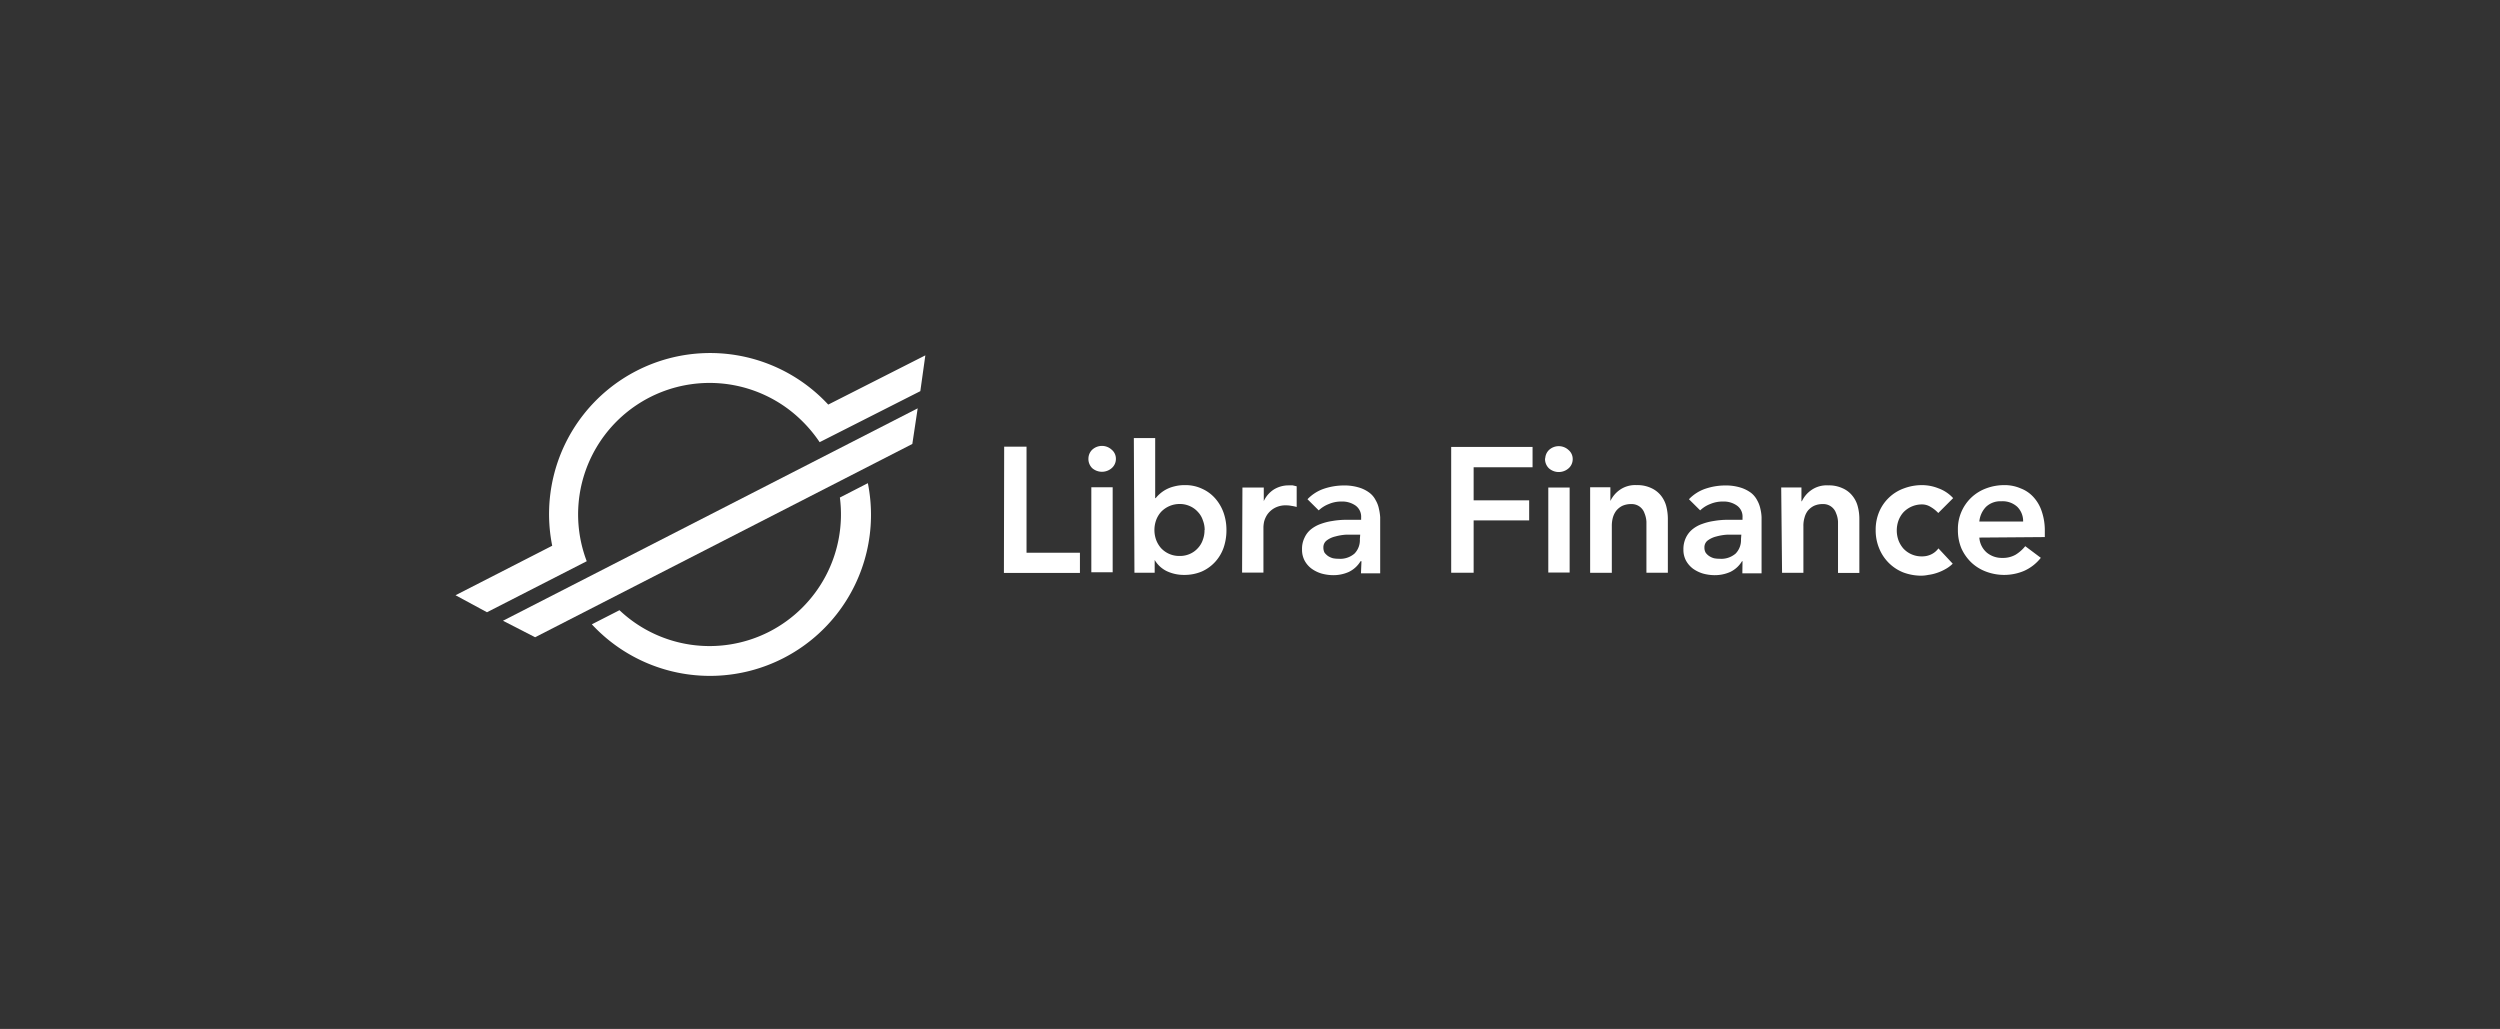 <svg  fill="#fff" id="图层_1" data-name="图层 1" xmlns="http://www.w3.org/2000/svg" viewBox="0 0 294 121"><rect x="0" y="0" width="294" height="121" fill="#333333" stroke="none"/><path d="M90.46,74.29a15.42,15.42,0,0,1-17.61-2.53L69.6,73.42a18.94,18.94,0,0,0,32.46-16.6l-3.29,1.69a15.5,15.5,0,0,1-8.31,15.78Z"/><path d="M69,66a15.46,15.46,0,0,1,25.1-16.71A16.09,16.09,0,0,1,96.39,52l11.84-6,.59-4.21L97.4,47.58a18.94,18.94,0,0,0-32.46,16.6L53.57,70l3.7,2L69,66Z"/><path d="M107.29,52.21l.63-4.19L59.15,73l3.78,1.94Z"/><path d="M118.09,52.53h2.63V65H127v2.38h-8.94Zm10.25,4.77h2.51v10h-2.51ZM128,53.89a1.47,1.47,0,0,1,.44-1,1.69,1.69,0,0,1,2.3,0,1.37,1.37,0,0,1,.49,1.07,1.43,1.43,0,0,1-.49,1.09,1.75,1.75,0,0,1-2.3,0A1.51,1.51,0,0,1,128,53.89Zm5.34-2.37h2.51v7.06h.06a3.7,3.7,0,0,1,.48-.5,3.88,3.88,0,0,1,.71-.5,4.09,4.09,0,0,1,1-.38,4.71,4.71,0,0,1,1.25-.15,4.58,4.58,0,0,1,2,.42,4.5,4.5,0,0,1,1.53,1.11,5.16,5.16,0,0,1,1,1.68,6.08,6.08,0,0,1,.35,2.07,6.33,6.33,0,0,1-.33,2.07,4.88,4.88,0,0,1-1,1.68,4.75,4.75,0,0,1-1.57,1.13,5.23,5.23,0,0,1-2.07.4,4.73,4.73,0,0,1-2-.42,3.33,3.33,0,0,1-1.47-1.34h0v1.5h-2.38Zm8.33,10.81a3.1,3.1,0,0,0-.21-1.13,2.57,2.57,0,0,0-.59-1,2.7,2.7,0,0,0-.92-.67,2.85,2.85,0,0,0-1.23-.26,3,3,0,0,0-2.18.93,3,3,0,0,0-.59,1,3.46,3.46,0,0,0,0,2.26,3.15,3.15,0,0,0,.59,1,2.9,2.9,0,0,0,2.18.92,2.85,2.85,0,0,0,1.23-.25,2.7,2.7,0,0,0,.92-.67,2.66,2.66,0,0,0,.59-1A3.1,3.1,0,0,0,141.65,62.33Zm4.44-5h2.51v1.6h0a3.25,3.25,0,0,1,1.19-1.37,3.32,3.32,0,0,1,1.78-.48,3,3,0,0,1,.44,0l.46.11v2.43a4.56,4.56,0,0,0-.62-.13,3,3,0,0,0-.59-.06,2.69,2.69,0,0,0-1.42.33,2.58,2.58,0,0,0-.82.74,2.84,2.84,0,0,0-.38.84,3.86,3.86,0,0,0-.08.62v5.38h-2.51Zm14,8.67H160a3.27,3.27,0,0,1-1.38,1.26,4.45,4.45,0,0,1-1.84.38,5.25,5.25,0,0,1-1.36-.19,3.86,3.86,0,0,1-1.17-.57,2.86,2.86,0,0,1-.82-.94,2.68,2.68,0,0,1-.31-1.32,2.93,2.93,0,0,1,.29-1.38,2.71,2.71,0,0,1,.77-1,3.89,3.89,0,0,1,1.15-.63,6.93,6.93,0,0,1,1.34-.34,9.89,9.89,0,0,1,1.43-.14c.47,0,.92,0,1.34,0h.63v-.27a1.61,1.61,0,0,0-.65-1.4,2.72,2.72,0,0,0-1.66-.48,3.65,3.65,0,0,0-1.48.29,3.69,3.69,0,0,0-1.2.75l-1.32-1.31a4.82,4.82,0,0,1,1.95-1.24,7.39,7.39,0,0,1,2.33-.38,5.83,5.83,0,0,1,1.8.25,3.92,3.92,0,0,1,1.21.61,2.53,2.53,0,0,1,.73.88,3.21,3.21,0,0,1,.38,1,5.94,5.94,0,0,1,.15,1c0,.31,0,.58,0,.82v5.77h-2.26Zm-.15-3.12h-.52c-.35,0-.74,0-1.18,0a6.08,6.08,0,0,0-1.23.21,2.68,2.68,0,0,0-1,.46,1,1,0,0,0-.4.84,1.28,1.28,0,0,0,.14.61,2,2,0,0,0,.42.4,2.1,2.1,0,0,0,.57.25,3.36,3.36,0,0,0,.63.06,2.57,2.57,0,0,0,1.9-.61,2.26,2.26,0,0,0,.63-1.69Zm10.7-10.32h9.57v2.39h-6.93v3.89h6.53V61.2h-6.53v6.15h-2.64Zm11.42,4.77h2.51v10h-2.51Zm-.36-3.41a1.47,1.47,0,0,1,.44-1,1.69,1.69,0,0,1,2.3,0,1.37,1.37,0,0,1,.49,1.07,1.43,1.43,0,0,1-.49,1.09,1.75,1.75,0,0,1-2.3,0A1.51,1.51,0,0,1,181.7,53.89ZM187,57.3h2.38v1.62h0a3.38,3.38,0,0,1,1.09-1.3,3.16,3.16,0,0,1,2-.57,3.79,3.79,0,0,1,1.7.34,3.1,3.1,0,0,1,1.15.88,3.43,3.43,0,0,1,.63,1.25,6.08,6.08,0,0,1,.19,1.49v6.34h-2.52V62.27c0-.28,0-.59,0-.92a3.06,3.06,0,0,0-.23-1,1.58,1.58,0,0,0-.54-.75,1.57,1.57,0,0,0-1-.32,2.49,2.49,0,0,0-1.07.21,2.18,2.18,0,0,0-.71.57,2.51,2.51,0,0,0-.4.82,3.71,3.71,0,0,0-.12,1v5.48H187ZM204.92,66h-.06a3.27,3.27,0,0,1-1.38,1.26,4.5,4.5,0,0,1-1.85.38,5.25,5.25,0,0,1-1.36-.19,4,4,0,0,1-1.17-.57,3,3,0,0,1-.82-.94,2.68,2.68,0,0,1-.31-1.32,3.06,3.06,0,0,1,.29-1.38,2.84,2.84,0,0,1,.78-1,3.77,3.77,0,0,1,1.15-.63,6.75,6.75,0,0,1,1.34-.34,9.76,9.76,0,0,1,1.42-.14c.48,0,.92,0,1.34,0h.63v-.27a1.58,1.58,0,0,0-.65-1.4,2.69,2.69,0,0,0-1.65-.48,3.7,3.7,0,0,0-1.49.29,3.55,3.55,0,0,0-1.19.75l-1.32-1.31a4.82,4.82,0,0,1,1.95-1.24,7.32,7.32,0,0,1,2.32-.38,5.83,5.83,0,0,1,1.8.25,4.09,4.09,0,0,1,1.22.61,2.65,2.65,0,0,1,.73.88,3.49,3.49,0,0,1,.38,1,5,5,0,0,1,.14,1c0,.31,0,.58,0,.82v5.77h-2.26Zm-.14-3.12h-.53c-.35,0-.74,0-1.17,0a6.18,6.18,0,0,0-1.24.21,2.85,2.85,0,0,0-1,.46,1,1,0,0,0-.4.84,1.17,1.17,0,0,0,.15.61,1.61,1.61,0,0,0,.42.4,2,2,0,0,0,.56.25,3.36,3.36,0,0,0,.63.06,2.59,2.59,0,0,0,1.91-.61,2.26,2.26,0,0,0,.63-1.69Zm4.69-5.55h2.38v1.62h.05a3.3,3.3,0,0,1,1.09-1.3,3.13,3.13,0,0,1,2-.57,3.79,3.79,0,0,1,1.7.34,3,3,0,0,1,1.15.88,3.28,3.28,0,0,1,.63,1.25,5.64,5.64,0,0,1,.19,1.49v6.34h-2.51V62.27c0-.28,0-.59,0-.92a2.82,2.82,0,0,0-.23-1,1.58,1.58,0,0,0-.54-.75,1.55,1.55,0,0,0-1-.32,2.41,2.41,0,0,0-1.06.21,2.22,2.22,0,0,0-.72.57,2.31,2.31,0,0,0-.39.82,3.32,3.32,0,0,0-.13,1v5.48h-2.51Zm18.47,3a3.83,3.83,0,0,0-.92-.73,1.9,1.9,0,0,0-1-.28,3,3,0,0,0-2.18.93,3,3,0,0,0-.59,1,3.46,3.46,0,0,0,0,2.26,3.15,3.15,0,0,0,.59,1,2.9,2.9,0,0,0,2.18.92,2.44,2.44,0,0,0,1.08-.23,2.27,2.27,0,0,0,.86-.71l1.68,1.8a3.86,3.86,0,0,1-.88.65,5.44,5.44,0,0,1-1,.44,5.13,5.13,0,0,1-1,.23,4.24,4.24,0,0,1-.79.09,6.06,6.06,0,0,1-2.14-.38A5.08,5.08,0,0,1,221,64.51a5.5,5.5,0,0,1-.42-2.18,5.34,5.34,0,0,1,.42-2.16,5,5,0,0,1,2.91-2.74,6.06,6.06,0,0,1,2.14-.38,5.25,5.25,0,0,1,1.92.38,4.32,4.32,0,0,1,1.72,1.15Zm4.83,2.89a2.55,2.55,0,0,0,.87,1.76,2.77,2.77,0,0,0,1.83.63,3,3,0,0,0,1.57-.38,4.45,4.45,0,0,0,1.13-1L240,65.6a5.19,5.19,0,0,1-2,1.55,6,6,0,0,1-2.28.46,6.06,6.06,0,0,1-2.14-.38,5.14,5.14,0,0,1-1.74-1.07,5.31,5.31,0,0,1-1.17-1.65,5.5,5.5,0,0,1-.42-2.18,5.1,5.1,0,0,1,1.59-3.83,5.14,5.14,0,0,1,1.74-1.07,6.06,6.06,0,0,1,2.14-.38,4.67,4.67,0,0,1,1.9.38,3.88,3.88,0,0,1,1.49,1,4.59,4.59,0,0,1,1,1.71,6.91,6.91,0,0,1,.36,2.33v.69Zm5.15-1.89a2.36,2.36,0,0,0-.69-1.73,2.55,2.55,0,0,0-1.87-.65,2.46,2.46,0,0,0-1.8.65,2.88,2.88,0,0,0-.79,1.73Z"/></svg>
